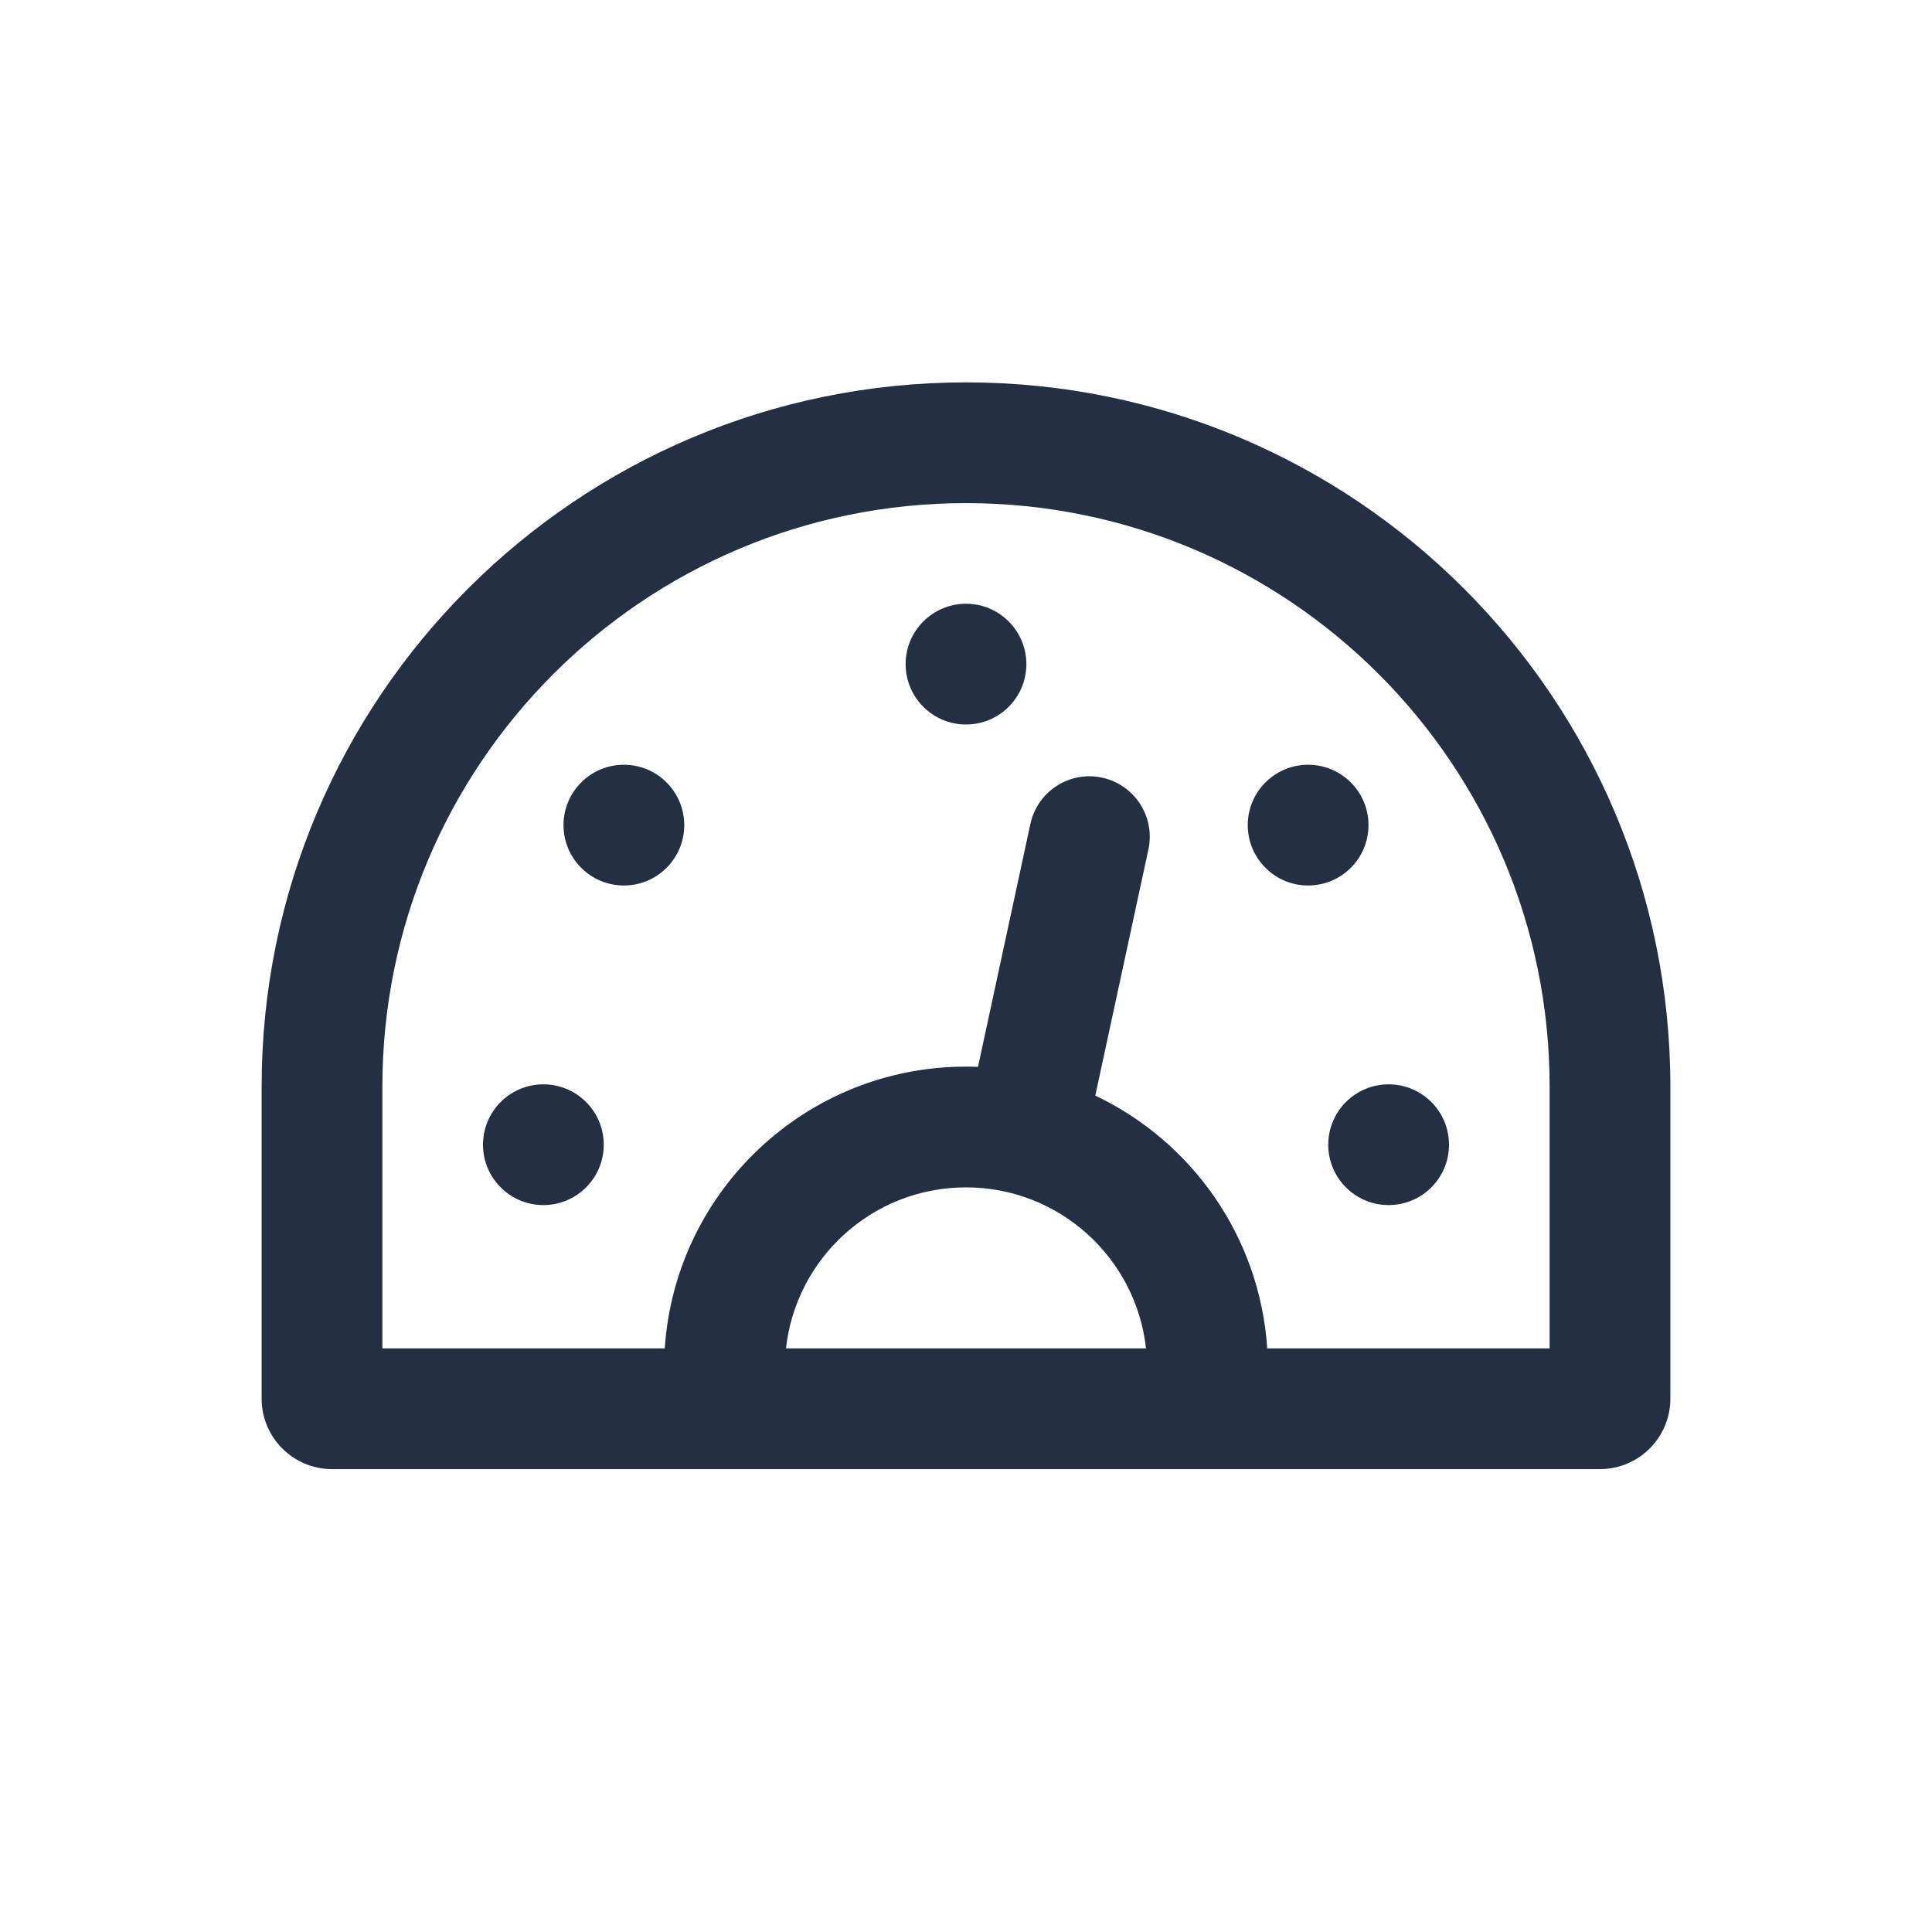 <svg width="24" height="24" viewBox="0 0 24 24" fill="none" xmlns="http://www.w3.org/2000/svg">
<path fill-rule="evenodd" clip-rule="evenodd" d="M12 4.75C7.168 4.75 3.25 8.668 3.25 13.5V17.374C3.25 17.858 3.642 18.25 4.126 18.25H19.874C20.358 18.25 20.75 17.858 20.75 17.374V13.5C20.75 8.668 16.832 4.75 12 4.75ZM4.75 13.5C4.75 9.496 7.996 6.25 12 6.25C16.004 6.25 19.25 9.496 19.25 13.5V16.75H15.742C15.65 15.361 14.803 14.178 13.606 13.61L14.266 10.552C14.353 10.147 14.096 9.748 13.691 9.66C13.286 9.573 12.887 9.83 12.8 10.235L12.149 13.253C12.1 13.251 12.05 13.25 12 13.25C10.013 13.25 8.387 14.796 8.258 16.75H4.75V13.5ZM14.236 16.75C14.112 15.625 13.158 14.75 12 14.75C10.842 14.75 9.888 15.625 9.764 16.75H14.236ZM12 9C12.414 9 12.75 8.664 12.75 8.25C12.75 7.836 12.414 7.5 12 7.5C11.586 7.5 11.25 7.836 11.25 8.25C11.25 8.664 11.586 9 12 9ZM8.5 10.25C8.5 10.664 8.164 11 7.75 11C7.336 11 7 10.664 7 10.25C7 9.836 7.336 9.5 7.75 9.5C8.164 9.5 8.5 9.836 8.5 10.25ZM6.75 14.97C7.164 14.97 7.5 14.634 7.5 14.22C7.5 13.805 7.164 13.47 6.75 13.47C6.336 13.47 6 13.805 6 14.22C6 14.634 6.336 14.97 6.75 14.97ZM18 14.22C18 14.634 17.664 14.97 17.25 14.97C16.836 14.97 16.5 14.634 16.5 14.22C16.5 13.805 16.836 13.47 17.25 13.47C17.664 13.47 18 13.805 18 14.22ZM16.25 11C16.664 11 17 10.664 17 10.25C17 9.836 16.664 9.5 16.25 9.5C15.836 9.5 15.5 9.836 15.5 10.25C15.5 10.664 15.836 11 16.25 11Z" fill="#233043"/>
</svg>

